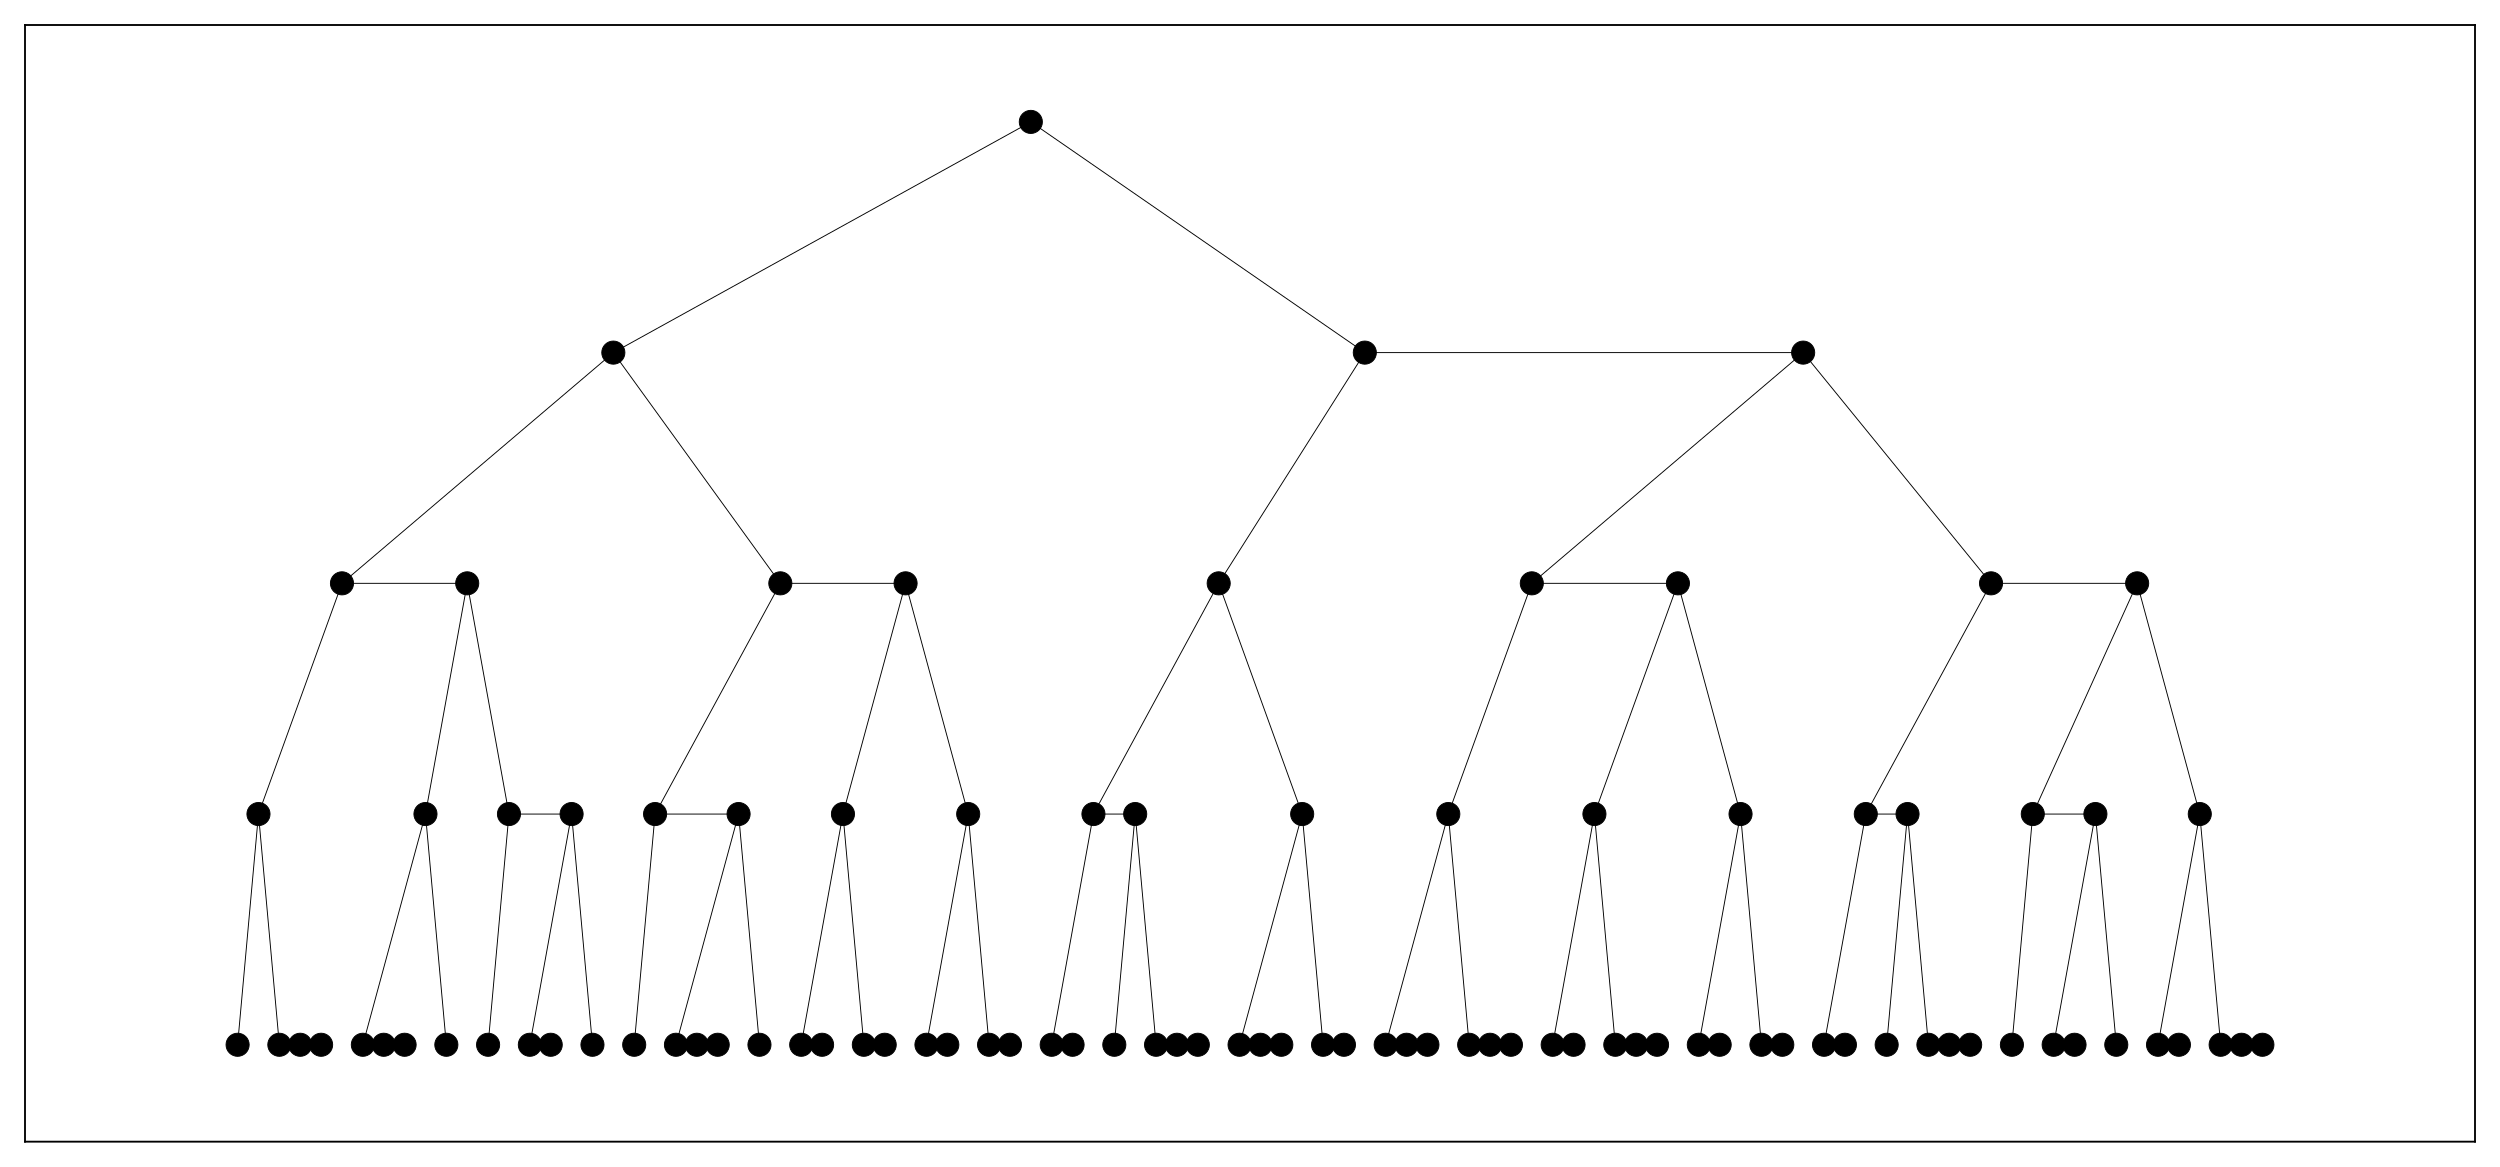 <?xml version="1.0" encoding="utf-8" standalone="no"?>
<!DOCTYPE svg PUBLIC "-//W3C//DTD SVG 1.1//EN"
  "http://www.w3.org/Graphics/SVG/1.1/DTD/svg11.dtd">
<svg height="504pt" version="1.1" viewBox="0 0 1080 504" width="1080pt" xmlns="http://www.w3.org/2000/svg" xmlns:xlink="http://www.w3.org/1999/xlink">
 <defs>
  <style type="text/css">*{stroke-linecap:butt;stroke-linejoin:round;}</style>
 </defs>
 <g id="figure_1">
  <g id="patch_1">
   <path d="M 0 504 
L 1080 504 
L 1080 0 
L 0 0 
z
" style="fill:#ffffff;"/>
  </g>
  <g id="axes_1">
   <g id="patch_2">
    <path d="M 10.8 493.2 
L 1069.2 493.2 
L 1069.2 10.8 
L 10.8 10.8 
z
" style="fill:#ffffff;"/>
   </g>
   <g id="LineCollection_1">
    <path clip-path="url(#paee8e55352)" d="M 129.698 451.339 
L 138.715 451.339 
" style="fill:none;stroke:#000000;stroke-width:0.4;"/>
    <path clip-path="url(#paee8e55352)" d="M 129.698 451.339 
L 120.68 451.339 
" style="fill:none;stroke:#000000;stroke-width:0.4;"/>
    <path clip-path="url(#paee8e55352)" d="M 120.68 451.339 
L 111.662 351.669 
" style="fill:none;stroke:#000000;stroke-width:0.4;"/>
    <path clip-path="url(#paee8e55352)" d="M 111.662 351.669 
L 102.645 451.339 
" style="fill:none;stroke:#000000;stroke-width:0.4;"/>
    <path clip-path="url(#paee8e55352)" d="M 111.662 351.669 
L 147.733 252 
" style="fill:none;stroke:#000000;stroke-width:0.4;"/>
    <path clip-path="url(#paee8e55352)" d="M 165.768 451.339 
L 174.786 451.339 
" style="fill:none;stroke:#000000;stroke-width:0.4;"/>
    <path clip-path="url(#paee8e55352)" d="M 165.768 451.339 
L 156.75 451.339 
" style="fill:none;stroke:#000000;stroke-width:0.4;"/>
    <path clip-path="url(#paee8e55352)" d="M 156.75 451.339 
L 183.803 351.669 
" style="fill:none;stroke:#000000;stroke-width:0.4;"/>
    <path clip-path="url(#paee8e55352)" d="M 183.803 351.669 
L 192.821 451.339 
" style="fill:none;stroke:#000000;stroke-width:0.4;"/>
    <path clip-path="url(#paee8e55352)" d="M 183.803 351.669 
L 201.839 252 
" style="fill:none;stroke:#000000;stroke-width:0.4;"/>
    <path clip-path="url(#paee8e55352)" d="M 228.892 451.339 
L 237.909 451.339 
" style="fill:none;stroke:#000000;stroke-width:0.4;"/>
    <path clip-path="url(#paee8e55352)" d="M 228.892 451.339 
L 246.927 351.669 
" style="fill:none;stroke:#000000;stroke-width:0.4;"/>
    <path clip-path="url(#paee8e55352)" d="M 246.927 351.669 
L 255.944 451.339 
" style="fill:none;stroke:#000000;stroke-width:0.4;"/>
    <path clip-path="url(#paee8e55352)" d="M 246.927 351.669 
L 219.874 351.669 
" style="fill:none;stroke:#000000;stroke-width:0.4;"/>
    <path clip-path="url(#paee8e55352)" d="M 219.874 351.669 
L 210.856 451.339 
" style="fill:none;stroke:#000000;stroke-width:0.4;"/>
    <path clip-path="url(#paee8e55352)" d="M 219.874 351.669 
L 201.839 252 
" style="fill:none;stroke:#000000;stroke-width:0.4;"/>
    <path clip-path="url(#paee8e55352)" d="M 201.839 252 
L 147.733 252 
" style="fill:none;stroke:#000000;stroke-width:0.4;"/>
    <path clip-path="url(#paee8e55352)" d="M 147.733 252 
L 264.962 152.331 
" style="fill:none;stroke:#000000;stroke-width:0.4;"/>
    <path clip-path="url(#paee8e55352)" d="M 301.033 451.339 
L 310.05 451.339 
" style="fill:none;stroke:#000000;stroke-width:0.4;"/>
    <path clip-path="url(#paee8e55352)" d="M 301.033 451.339 
L 292.015 451.339 
" style="fill:none;stroke:#000000;stroke-width:0.4;"/>
    <path clip-path="url(#paee8e55352)" d="M 292.015 451.339 
L 319.068 351.669 
" style="fill:none;stroke:#000000;stroke-width:0.4;"/>
    <path clip-path="url(#paee8e55352)" d="M 319.068 351.669 
L 328.086 451.339 
" style="fill:none;stroke:#000000;stroke-width:0.4;"/>
    <path clip-path="url(#paee8e55352)" d="M 319.068 351.669 
L 282.997 351.669 
" style="fill:none;stroke:#000000;stroke-width:0.4;"/>
    <path clip-path="url(#paee8e55352)" d="M 282.997 351.669 
L 273.98 451.339 
" style="fill:none;stroke:#000000;stroke-width:0.4;"/>
    <path clip-path="url(#paee8e55352)" d="M 282.997 351.669 
L 337.103 252 
" style="fill:none;stroke:#000000;stroke-width:0.4;"/>
    <path clip-path="url(#paee8e55352)" d="M 346.121 451.339 
L 355.138 451.339 
" style="fill:none;stroke:#000000;stroke-width:0.4;"/>
    <path clip-path="url(#paee8e55352)" d="M 346.121 451.339 
L 364.156 351.669 
" style="fill:none;stroke:#000000;stroke-width:0.4;"/>
    <path clip-path="url(#paee8e55352)" d="M 373.174 451.339 
L 382.191 451.339 
" style="fill:none;stroke:#000000;stroke-width:0.4;"/>
    <path clip-path="url(#paee8e55352)" d="M 373.174 451.339 
L 364.156 351.669 
" style="fill:none;stroke:#000000;stroke-width:0.4;"/>
    <path clip-path="url(#paee8e55352)" d="M 364.156 351.669 
L 391.209 252 
" style="fill:none;stroke:#000000;stroke-width:0.4;"/>
    <path clip-path="url(#paee8e55352)" d="M 400.227 451.339 
L 409.244 451.339 
" style="fill:none;stroke:#000000;stroke-width:0.4;"/>
    <path clip-path="url(#paee8e55352)" d="M 400.227 451.339 
L 418.262 351.669 
" style="fill:none;stroke:#000000;stroke-width:0.4;"/>
    <path clip-path="url(#paee8e55352)" d="M 427.28 451.339 
L 436.297 451.339 
" style="fill:none;stroke:#000000;stroke-width:0.4;"/>
    <path clip-path="url(#paee8e55352)" d="M 427.28 451.339 
L 418.262 351.669 
" style="fill:none;stroke:#000000;stroke-width:0.4;"/>
    <path clip-path="url(#paee8e55352)" d="M 418.262 351.669 
L 391.209 252 
" style="fill:none;stroke:#000000;stroke-width:0.4;"/>
    <path clip-path="url(#paee8e55352)" d="M 391.209 252 
L 337.103 252 
" style="fill:none;stroke:#000000;stroke-width:0.4;"/>
    <path clip-path="url(#paee8e55352)" d="M 337.103 252 
L 264.962 152.331 
" style="fill:none;stroke:#000000;stroke-width:0.4;"/>
    <path clip-path="url(#paee8e55352)" d="M 264.962 152.331 
L 445.315 52.661 
" style="fill:none;stroke:#000000;stroke-width:0.4;"/>
    <path clip-path="url(#paee8e55352)" d="M 454.332 451.339 
L 463.35 451.339 
" style="fill:none;stroke:#000000;stroke-width:0.4;"/>
    <path clip-path="url(#paee8e55352)" d="M 454.332 451.339 
L 472.368 351.669 
" style="fill:none;stroke:#000000;stroke-width:0.4;"/>
    <path clip-path="url(#paee8e55352)" d="M 508.438 451.339 
L 517.456 451.339 
" style="fill:none;stroke:#000000;stroke-width:0.4;"/>
    <path clip-path="url(#paee8e55352)" d="M 508.438 451.339 
L 499.421 451.339 
" style="fill:none;stroke:#000000;stroke-width:0.4;"/>
    <path clip-path="url(#paee8e55352)" d="M 499.421 451.339 
L 490.403 351.669 
" style="fill:none;stroke:#000000;stroke-width:0.4;"/>
    <path clip-path="url(#paee8e55352)" d="M 490.403 351.669 
L 481.385 451.339 
" style="fill:none;stroke:#000000;stroke-width:0.4;"/>
    <path clip-path="url(#paee8e55352)" d="M 490.403 351.669 
L 472.368 351.669 
" style="fill:none;stroke:#000000;stroke-width:0.4;"/>
    <path clip-path="url(#paee8e55352)" d="M 472.368 351.669 
L 526.474 252 
" style="fill:none;stroke:#000000;stroke-width:0.4;"/>
    <path clip-path="url(#paee8e55352)" d="M 544.509 451.339 
L 553.526 451.339 
" style="fill:none;stroke:#000000;stroke-width:0.4;"/>
    <path clip-path="url(#paee8e55352)" d="M 544.509 451.339 
L 535.491 451.339 
" style="fill:none;stroke:#000000;stroke-width:0.4;"/>
    <path clip-path="url(#paee8e55352)" d="M 535.491 451.339 
L 562.544 351.669 
" style="fill:none;stroke:#000000;stroke-width:0.4;"/>
    <path clip-path="url(#paee8e55352)" d="M 571.562 451.339 
L 580.579 451.339 
" style="fill:none;stroke:#000000;stroke-width:0.4;"/>
    <path clip-path="url(#paee8e55352)" d="M 571.562 451.339 
L 562.544 351.669 
" style="fill:none;stroke:#000000;stroke-width:0.4;"/>
    <path clip-path="url(#paee8e55352)" d="M 562.544 351.669 
L 526.474 252 
" style="fill:none;stroke:#000000;stroke-width:0.4;"/>
    <path clip-path="url(#paee8e55352)" d="M 526.474 252 
L 589.597 152.331 
" style="fill:none;stroke:#000000;stroke-width:0.4;"/>
    <path clip-path="url(#paee8e55352)" d="M 607.632 451.339 
L 616.65 451.339 
" style="fill:none;stroke:#000000;stroke-width:0.4;"/>
    <path clip-path="url(#paee8e55352)" d="M 607.632 451.339 
L 598.615 451.339 
" style="fill:none;stroke:#000000;stroke-width:0.4;"/>
    <path clip-path="url(#paee8e55352)" d="M 598.615 451.339 
L 625.668 351.669 
" style="fill:none;stroke:#000000;stroke-width:0.4;"/>
    <path clip-path="url(#paee8e55352)" d="M 643.703 451.339 
L 652.72 451.339 
" style="fill:none;stroke:#000000;stroke-width:0.4;"/>
    <path clip-path="url(#paee8e55352)" d="M 643.703 451.339 
L 634.685 451.339 
" style="fill:none;stroke:#000000;stroke-width:0.4;"/>
    <path clip-path="url(#paee8e55352)" d="M 634.685 451.339 
L 625.668 351.669 
" style="fill:none;stroke:#000000;stroke-width:0.4;"/>
    <path clip-path="url(#paee8e55352)" d="M 625.668 351.669 
L 661.738 252 
" style="fill:none;stroke:#000000;stroke-width:0.4;"/>
    <path clip-path="url(#paee8e55352)" d="M 670.756 451.339 
L 679.773 451.339 
" style="fill:none;stroke:#000000;stroke-width:0.4;"/>
    <path clip-path="url(#paee8e55352)" d="M 670.756 451.339 
L 688.791 351.669 
" style="fill:none;stroke:#000000;stroke-width:0.4;"/>
    <path clip-path="url(#paee8e55352)" d="M 706.826 451.339 
L 715.844 451.339 
" style="fill:none;stroke:#000000;stroke-width:0.4;"/>
    <path clip-path="url(#paee8e55352)" d="M 706.826 451.339 
L 697.809 451.339 
" style="fill:none;stroke:#000000;stroke-width:0.4;"/>
    <path clip-path="url(#paee8e55352)" d="M 697.809 451.339 
L 688.791 351.669 
" style="fill:none;stroke:#000000;stroke-width:0.4;"/>
    <path clip-path="url(#paee8e55352)" d="M 688.791 351.669 
L 724.862 252 
" style="fill:none;stroke:#000000;stroke-width:0.4;"/>
    <path clip-path="url(#paee8e55352)" d="M 733.879 451.339 
L 742.897 451.339 
" style="fill:none;stroke:#000000;stroke-width:0.4;"/>
    <path clip-path="url(#paee8e55352)" d="M 733.879 451.339 
L 751.914 351.669 
" style="fill:none;stroke:#000000;stroke-width:0.4;"/>
    <path clip-path="url(#paee8e55352)" d="M 760.932 451.339 
L 769.95 451.339 
" style="fill:none;stroke:#000000;stroke-width:0.4;"/>
    <path clip-path="url(#paee8e55352)" d="M 760.932 451.339 
L 751.914 351.669 
" style="fill:none;stroke:#000000;stroke-width:0.4;"/>
    <path clip-path="url(#paee8e55352)" d="M 751.914 351.669 
L 724.862 252 
" style="fill:none;stroke:#000000;stroke-width:0.4;"/>
    <path clip-path="url(#paee8e55352)" d="M 724.862 252 
L 661.738 252 
" style="fill:none;stroke:#000000;stroke-width:0.4;"/>
    <path clip-path="url(#paee8e55352)" d="M 661.738 252 
L 778.967 152.331 
" style="fill:none;stroke:#000000;stroke-width:0.4;"/>
    <path clip-path="url(#paee8e55352)" d="M 787.985 451.339 
L 797.003 451.339 
" style="fill:none;stroke:#000000;stroke-width:0.4;"/>
    <path clip-path="url(#paee8e55352)" d="M 787.985 451.339 
L 806.02 351.669 
" style="fill:none;stroke:#000000;stroke-width:0.4;"/>
    <path clip-path="url(#paee8e55352)" d="M 842.091 451.339 
L 851.108 451.339 
" style="fill:none;stroke:#000000;stroke-width:0.4;"/>
    <path clip-path="url(#paee8e55352)" d="M 842.091 451.339 
L 833.073 451.339 
" style="fill:none;stroke:#000000;stroke-width:0.4;"/>
    <path clip-path="url(#paee8e55352)" d="M 833.073 451.339 
L 824.056 351.669 
" style="fill:none;stroke:#000000;stroke-width:0.4;"/>
    <path clip-path="url(#paee8e55352)" d="M 824.056 351.669 
L 815.038 451.339 
" style="fill:none;stroke:#000000;stroke-width:0.4;"/>
    <path clip-path="url(#paee8e55352)" d="M 824.056 351.669 
L 806.02 351.669 
" style="fill:none;stroke:#000000;stroke-width:0.4;"/>
    <path clip-path="url(#paee8e55352)" d="M 806.02 351.669 
L 860.126 252 
" style="fill:none;stroke:#000000;stroke-width:0.4;"/>
    <path clip-path="url(#paee8e55352)" d="M 887.179 451.339 
L 896.197 451.339 
" style="fill:none;stroke:#000000;stroke-width:0.4;"/>
    <path clip-path="url(#paee8e55352)" d="M 887.179 451.339 
L 905.214 351.669 
" style="fill:none;stroke:#000000;stroke-width:0.4;"/>
    <path clip-path="url(#paee8e55352)" d="M 905.214 351.669 
L 914.232 451.339 
" style="fill:none;stroke:#000000;stroke-width:0.4;"/>
    <path clip-path="url(#paee8e55352)" d="M 905.214 351.669 
L 878.161 351.669 
" style="fill:none;stroke:#000000;stroke-width:0.4;"/>
    <path clip-path="url(#paee8e55352)" d="M 878.161 351.669 
L 869.144 451.339 
" style="fill:none;stroke:#000000;stroke-width:0.4;"/>
    <path clip-path="url(#paee8e55352)" d="M 878.161 351.669 
L 923.25 252 
" style="fill:none;stroke:#000000;stroke-width:0.4;"/>
    <path clip-path="url(#paee8e55352)" d="M 932.267 451.339 
L 941.285 451.339 
" style="fill:none;stroke:#000000;stroke-width:0.4;"/>
    <path clip-path="url(#paee8e55352)" d="M 932.267 451.339 
L 950.302 351.669 
" style="fill:none;stroke:#000000;stroke-width:0.4;"/>
    <path clip-path="url(#paee8e55352)" d="M 968.338 451.339 
L 977.355 451.339 
" style="fill:none;stroke:#000000;stroke-width:0.4;"/>
    <path clip-path="url(#paee8e55352)" d="M 968.338 451.339 
L 959.32 451.339 
" style="fill:none;stroke:#000000;stroke-width:0.4;"/>
    <path clip-path="url(#paee8e55352)" d="M 959.32 451.339 
L 950.302 351.669 
" style="fill:none;stroke:#000000;stroke-width:0.4;"/>
    <path clip-path="url(#paee8e55352)" d="M 950.302 351.669 
L 923.25 252 
" style="fill:none;stroke:#000000;stroke-width:0.4;"/>
    <path clip-path="url(#paee8e55352)" d="M 923.25 252 
L 860.126 252 
" style="fill:none;stroke:#000000;stroke-width:0.4;"/>
    <path clip-path="url(#paee8e55352)" d="M 860.126 252 
L 778.967 152.331 
" style="fill:none;stroke:#000000;stroke-width:0.4;"/>
    <path clip-path="url(#paee8e55352)" d="M 778.967 152.331 
L 589.597 152.331 
" style="fill:none;stroke:#000000;stroke-width:0.4;"/>
    <path clip-path="url(#paee8e55352)" d="M 589.597 152.331 
L 445.315 52.661 
" style="fill:none;stroke:#000000;stroke-width:0.4;"/>
   </g>
   <g id="matplotlib.axis_1">
    <g id="xtick_1"/>
    <g id="xtick_2"/>
    <g id="xtick_3"/>
    <g id="xtick_4"/>
    <g id="xtick_5"/>
    <g id="xtick_6"/>
   </g>
   <g id="matplotlib.axis_2">
    <g id="ytick_1"/>
    <g id="ytick_2"/>
    <g id="ytick_3"/>
    <g id="ytick_4"/>
    <g id="ytick_5"/>
   </g>
   <g id="PathCollection_1">
    <defs>
     <path d="M 0 5 
C 1.326 5 2.598 4.473 3.536 3.536 
C 4.473 2.598 5 1.326 5 0 
C 5 -1.326 4.473 -2.598 3.536 -3.536 
C 2.598 -4.473 1.326 -5 0 -5 
C -1.326 -5 -2.598 -4.473 -3.536 -3.536 
C -4.473 -2.598 -5 -1.326 -5 0 
C -5 1.326 -4.473 2.598 -3.536 3.536 
C -2.598 4.473 -1.326 5 0 5 
z
" id="m7eaa0172f5" style="stroke:#000000;stroke-width:0.4;"/>
    </defs>
    <g clip-path="url(#paee8e55352)">
     <use style="stroke:#000000;stroke-width:0.4;" x="129.698" xlink:href="#m7eaa0172f5" y="451.339"/>
     <use style="stroke:#000000;stroke-width:0.4;" x="138.715" xlink:href="#m7eaa0172f5" y="451.339"/>
     <use style="stroke:#000000;stroke-width:0.4;" x="120.68" xlink:href="#m7eaa0172f5" y="451.339"/>
     <use style="stroke:#000000;stroke-width:0.4;" x="111.662" xlink:href="#m7eaa0172f5" y="351.669"/>
     <use style="stroke:#000000;stroke-width:0.4;" x="102.645" xlink:href="#m7eaa0172f5" y="451.339"/>
     <use style="stroke:#000000;stroke-width:0.4;" x="165.768" xlink:href="#m7eaa0172f5" y="451.339"/>
     <use style="stroke:#000000;stroke-width:0.4;" x="174.786" xlink:href="#m7eaa0172f5" y="451.339"/>
     <use style="stroke:#000000;stroke-width:0.4;" x="156.75" xlink:href="#m7eaa0172f5" y="451.339"/>
     <use style="stroke:#000000;stroke-width:0.4;" x="183.803" xlink:href="#m7eaa0172f5" y="351.669"/>
     <use style="stroke:#000000;stroke-width:0.4;" x="192.821" xlink:href="#m7eaa0172f5" y="451.339"/>
     <use style="stroke:#000000;stroke-width:0.4;" x="228.892" xlink:href="#m7eaa0172f5" y="451.339"/>
     <use style="stroke:#000000;stroke-width:0.4;" x="237.909" xlink:href="#m7eaa0172f5" y="451.339"/>
     <use style="stroke:#000000;stroke-width:0.4;" x="246.927" xlink:href="#m7eaa0172f5" y="351.669"/>
     <use style="stroke:#000000;stroke-width:0.4;" x="255.944" xlink:href="#m7eaa0172f5" y="451.339"/>
     <use style="stroke:#000000;stroke-width:0.4;" x="219.874" xlink:href="#m7eaa0172f5" y="351.669"/>
     <use style="stroke:#000000;stroke-width:0.4;" x="210.856" xlink:href="#m7eaa0172f5" y="451.339"/>
     <use style="stroke:#000000;stroke-width:0.4;" x="201.839" xlink:href="#m7eaa0172f5" y="252"/>
     <use style="stroke:#000000;stroke-width:0.4;" x="147.733" xlink:href="#m7eaa0172f5" y="252"/>
     <use style="stroke:#000000;stroke-width:0.4;" x="301.033" xlink:href="#m7eaa0172f5" y="451.339"/>
     <use style="stroke:#000000;stroke-width:0.4;" x="310.05" xlink:href="#m7eaa0172f5" y="451.339"/>
     <use style="stroke:#000000;stroke-width:0.4;" x="292.015" xlink:href="#m7eaa0172f5" y="451.339"/>
     <use style="stroke:#000000;stroke-width:0.4;" x="319.068" xlink:href="#m7eaa0172f5" y="351.669"/>
     <use style="stroke:#000000;stroke-width:0.4;" x="328.086" xlink:href="#m7eaa0172f5" y="451.339"/>
     <use style="stroke:#000000;stroke-width:0.4;" x="282.997" xlink:href="#m7eaa0172f5" y="351.669"/>
     <use style="stroke:#000000;stroke-width:0.4;" x="273.98" xlink:href="#m7eaa0172f5" y="451.339"/>
     <use style="stroke:#000000;stroke-width:0.4;" x="346.121" xlink:href="#m7eaa0172f5" y="451.339"/>
     <use style="stroke:#000000;stroke-width:0.4;" x="355.138" xlink:href="#m7eaa0172f5" y="451.339"/>
     <use style="stroke:#000000;stroke-width:0.4;" x="373.174" xlink:href="#m7eaa0172f5" y="451.339"/>
     <use style="stroke:#000000;stroke-width:0.4;" x="382.191" xlink:href="#m7eaa0172f5" y="451.339"/>
     <use style="stroke:#000000;stroke-width:0.4;" x="364.156" xlink:href="#m7eaa0172f5" y="351.669"/>
     <use style="stroke:#000000;stroke-width:0.4;" x="400.227" xlink:href="#m7eaa0172f5" y="451.339"/>
     <use style="stroke:#000000;stroke-width:0.4;" x="409.244" xlink:href="#m7eaa0172f5" y="451.339"/>
     <use style="stroke:#000000;stroke-width:0.4;" x="427.28" xlink:href="#m7eaa0172f5" y="451.339"/>
     <use style="stroke:#000000;stroke-width:0.4;" x="436.297" xlink:href="#m7eaa0172f5" y="451.339"/>
     <use style="stroke:#000000;stroke-width:0.4;" x="418.262" xlink:href="#m7eaa0172f5" y="351.669"/>
     <use style="stroke:#000000;stroke-width:0.4;" x="391.209" xlink:href="#m7eaa0172f5" y="252"/>
     <use style="stroke:#000000;stroke-width:0.4;" x="337.103" xlink:href="#m7eaa0172f5" y="252"/>
     <use style="stroke:#000000;stroke-width:0.4;" x="264.962" xlink:href="#m7eaa0172f5" y="152.331"/>
     <use style="stroke:#000000;stroke-width:0.4;" x="454.332" xlink:href="#m7eaa0172f5" y="451.339"/>
     <use style="stroke:#000000;stroke-width:0.4;" x="463.35" xlink:href="#m7eaa0172f5" y="451.339"/>
     <use style="stroke:#000000;stroke-width:0.4;" x="508.438" xlink:href="#m7eaa0172f5" y="451.339"/>
     <use style="stroke:#000000;stroke-width:0.4;" x="517.456" xlink:href="#m7eaa0172f5" y="451.339"/>
     <use style="stroke:#000000;stroke-width:0.4;" x="499.421" xlink:href="#m7eaa0172f5" y="451.339"/>
     <use style="stroke:#000000;stroke-width:0.4;" x="490.403" xlink:href="#m7eaa0172f5" y="351.669"/>
     <use style="stroke:#000000;stroke-width:0.4;" x="481.385" xlink:href="#m7eaa0172f5" y="451.339"/>
     <use style="stroke:#000000;stroke-width:0.4;" x="472.368" xlink:href="#m7eaa0172f5" y="351.669"/>
     <use style="stroke:#000000;stroke-width:0.4;" x="544.509" xlink:href="#m7eaa0172f5" y="451.339"/>
     <use style="stroke:#000000;stroke-width:0.4;" x="553.526" xlink:href="#m7eaa0172f5" y="451.339"/>
     <use style="stroke:#000000;stroke-width:0.4;" x="535.491" xlink:href="#m7eaa0172f5" y="451.339"/>
     <use style="stroke:#000000;stroke-width:0.4;" x="571.562" xlink:href="#m7eaa0172f5" y="451.339"/>
     <use style="stroke:#000000;stroke-width:0.4;" x="580.579" xlink:href="#m7eaa0172f5" y="451.339"/>
     <use style="stroke:#000000;stroke-width:0.4;" x="562.544" xlink:href="#m7eaa0172f5" y="351.669"/>
     <use style="stroke:#000000;stroke-width:0.4;" x="526.474" xlink:href="#m7eaa0172f5" y="252"/>
     <use style="stroke:#000000;stroke-width:0.4;" x="607.632" xlink:href="#m7eaa0172f5" y="451.339"/>
     <use style="stroke:#000000;stroke-width:0.4;" x="616.65" xlink:href="#m7eaa0172f5" y="451.339"/>
     <use style="stroke:#000000;stroke-width:0.4;" x="598.615" xlink:href="#m7eaa0172f5" y="451.339"/>
     <use style="stroke:#000000;stroke-width:0.4;" x="643.703" xlink:href="#m7eaa0172f5" y="451.339"/>
     <use style="stroke:#000000;stroke-width:0.4;" x="652.72" xlink:href="#m7eaa0172f5" y="451.339"/>
     <use style="stroke:#000000;stroke-width:0.4;" x="634.685" xlink:href="#m7eaa0172f5" y="451.339"/>
     <use style="stroke:#000000;stroke-width:0.4;" x="625.668" xlink:href="#m7eaa0172f5" y="351.669"/>
     <use style="stroke:#000000;stroke-width:0.4;" x="670.756" xlink:href="#m7eaa0172f5" y="451.339"/>
     <use style="stroke:#000000;stroke-width:0.4;" x="679.773" xlink:href="#m7eaa0172f5" y="451.339"/>
     <use style="stroke:#000000;stroke-width:0.4;" x="706.826" xlink:href="#m7eaa0172f5" y="451.339"/>
     <use style="stroke:#000000;stroke-width:0.4;" x="715.844" xlink:href="#m7eaa0172f5" y="451.339"/>
     <use style="stroke:#000000;stroke-width:0.4;" x="697.809" xlink:href="#m7eaa0172f5" y="451.339"/>
     <use style="stroke:#000000;stroke-width:0.4;" x="688.791" xlink:href="#m7eaa0172f5" y="351.669"/>
     <use style="stroke:#000000;stroke-width:0.4;" x="733.879" xlink:href="#m7eaa0172f5" y="451.339"/>
     <use style="stroke:#000000;stroke-width:0.4;" x="742.897" xlink:href="#m7eaa0172f5" y="451.339"/>
     <use style="stroke:#000000;stroke-width:0.4;" x="760.932" xlink:href="#m7eaa0172f5" y="451.339"/>
     <use style="stroke:#000000;stroke-width:0.4;" x="769.95" xlink:href="#m7eaa0172f5" y="451.339"/>
     <use style="stroke:#000000;stroke-width:0.4;" x="751.914" xlink:href="#m7eaa0172f5" y="351.669"/>
     <use style="stroke:#000000;stroke-width:0.4;" x="724.862" xlink:href="#m7eaa0172f5" y="252"/>
     <use style="stroke:#000000;stroke-width:0.4;" x="661.738" xlink:href="#m7eaa0172f5" y="252"/>
     <use style="stroke:#000000;stroke-width:0.4;" x="787.985" xlink:href="#m7eaa0172f5" y="451.339"/>
     <use style="stroke:#000000;stroke-width:0.4;" x="797.003" xlink:href="#m7eaa0172f5" y="451.339"/>
     <use style="stroke:#000000;stroke-width:0.4;" x="842.091" xlink:href="#m7eaa0172f5" y="451.339"/>
     <use style="stroke:#000000;stroke-width:0.4;" x="851.108" xlink:href="#m7eaa0172f5" y="451.339"/>
     <use style="stroke:#000000;stroke-width:0.4;" x="833.073" xlink:href="#m7eaa0172f5" y="451.339"/>
     <use style="stroke:#000000;stroke-width:0.4;" x="824.056" xlink:href="#m7eaa0172f5" y="351.669"/>
     <use style="stroke:#000000;stroke-width:0.4;" x="815.038" xlink:href="#m7eaa0172f5" y="451.339"/>
     <use style="stroke:#000000;stroke-width:0.4;" x="806.02" xlink:href="#m7eaa0172f5" y="351.669"/>
     <use style="stroke:#000000;stroke-width:0.4;" x="887.179" xlink:href="#m7eaa0172f5" y="451.339"/>
     <use style="stroke:#000000;stroke-width:0.4;" x="896.197" xlink:href="#m7eaa0172f5" y="451.339"/>
     <use style="stroke:#000000;stroke-width:0.4;" x="905.214" xlink:href="#m7eaa0172f5" y="351.669"/>
     <use style="stroke:#000000;stroke-width:0.4;" x="914.232" xlink:href="#m7eaa0172f5" y="451.339"/>
     <use style="stroke:#000000;stroke-width:0.4;" x="878.161" xlink:href="#m7eaa0172f5" y="351.669"/>
     <use style="stroke:#000000;stroke-width:0.4;" x="869.144" xlink:href="#m7eaa0172f5" y="451.339"/>
     <use style="stroke:#000000;stroke-width:0.4;" x="932.267" xlink:href="#m7eaa0172f5" y="451.339"/>
     <use style="stroke:#000000;stroke-width:0.4;" x="941.285" xlink:href="#m7eaa0172f5" y="451.339"/>
     <use style="stroke:#000000;stroke-width:0.4;" x="968.338" xlink:href="#m7eaa0172f5" y="451.339"/>
     <use style="stroke:#000000;stroke-width:0.4;" x="977.355" xlink:href="#m7eaa0172f5" y="451.339"/>
     <use style="stroke:#000000;stroke-width:0.4;" x="959.32" xlink:href="#m7eaa0172f5" y="451.339"/>
     <use style="stroke:#000000;stroke-width:0.4;" x="950.302" xlink:href="#m7eaa0172f5" y="351.669"/>
     <use style="stroke:#000000;stroke-width:0.4;" x="923.25" xlink:href="#m7eaa0172f5" y="252"/>
     <use style="stroke:#000000;stroke-width:0.4;" x="860.126" xlink:href="#m7eaa0172f5" y="252"/>
     <use style="stroke:#000000;stroke-width:0.4;" x="778.967" xlink:href="#m7eaa0172f5" y="152.331"/>
     <use style="stroke:#000000;stroke-width:0.4;" x="589.597" xlink:href="#m7eaa0172f5" y="152.331"/>
     <use style="stroke:#000000;stroke-width:0.4;" x="445.315" xlink:href="#m7eaa0172f5" y="52.661"/>
    </g>
   </g>
   <g id="patch_3">
    <path d="M 10.8 493.2 
L 10.8 10.8 
" style="fill:none;stroke:#000000;stroke-linecap:square;stroke-linejoin:miter;stroke-width:0.8;"/>
   </g>
   <g id="patch_4">
    <path d="M 1069.2 493.2 
L 1069.2 10.8 
" style="fill:none;stroke:#000000;stroke-linecap:square;stroke-linejoin:miter;stroke-width:0.8;"/>
   </g>
   <g id="patch_5">
    <path d="M 10.8 493.2 
L 1069.2 493.2 
" style="fill:none;stroke:#000000;stroke-linecap:square;stroke-linejoin:miter;stroke-width:0.8;"/>
   </g>
   <g id="patch_6">
    <path d="M 10.8 10.8 
L 1069.2 10.8 
" style="fill:none;stroke:#000000;stroke-linecap:square;stroke-linejoin:miter;stroke-width:0.8;"/>
   </g>
  </g>
 </g>
 <defs>
  <clipPath id="paee8e55352">
   <rect height="482.4" width="1058.4" x="10.8" y="10.8"/>
  </clipPath>
 </defs>
</svg>

